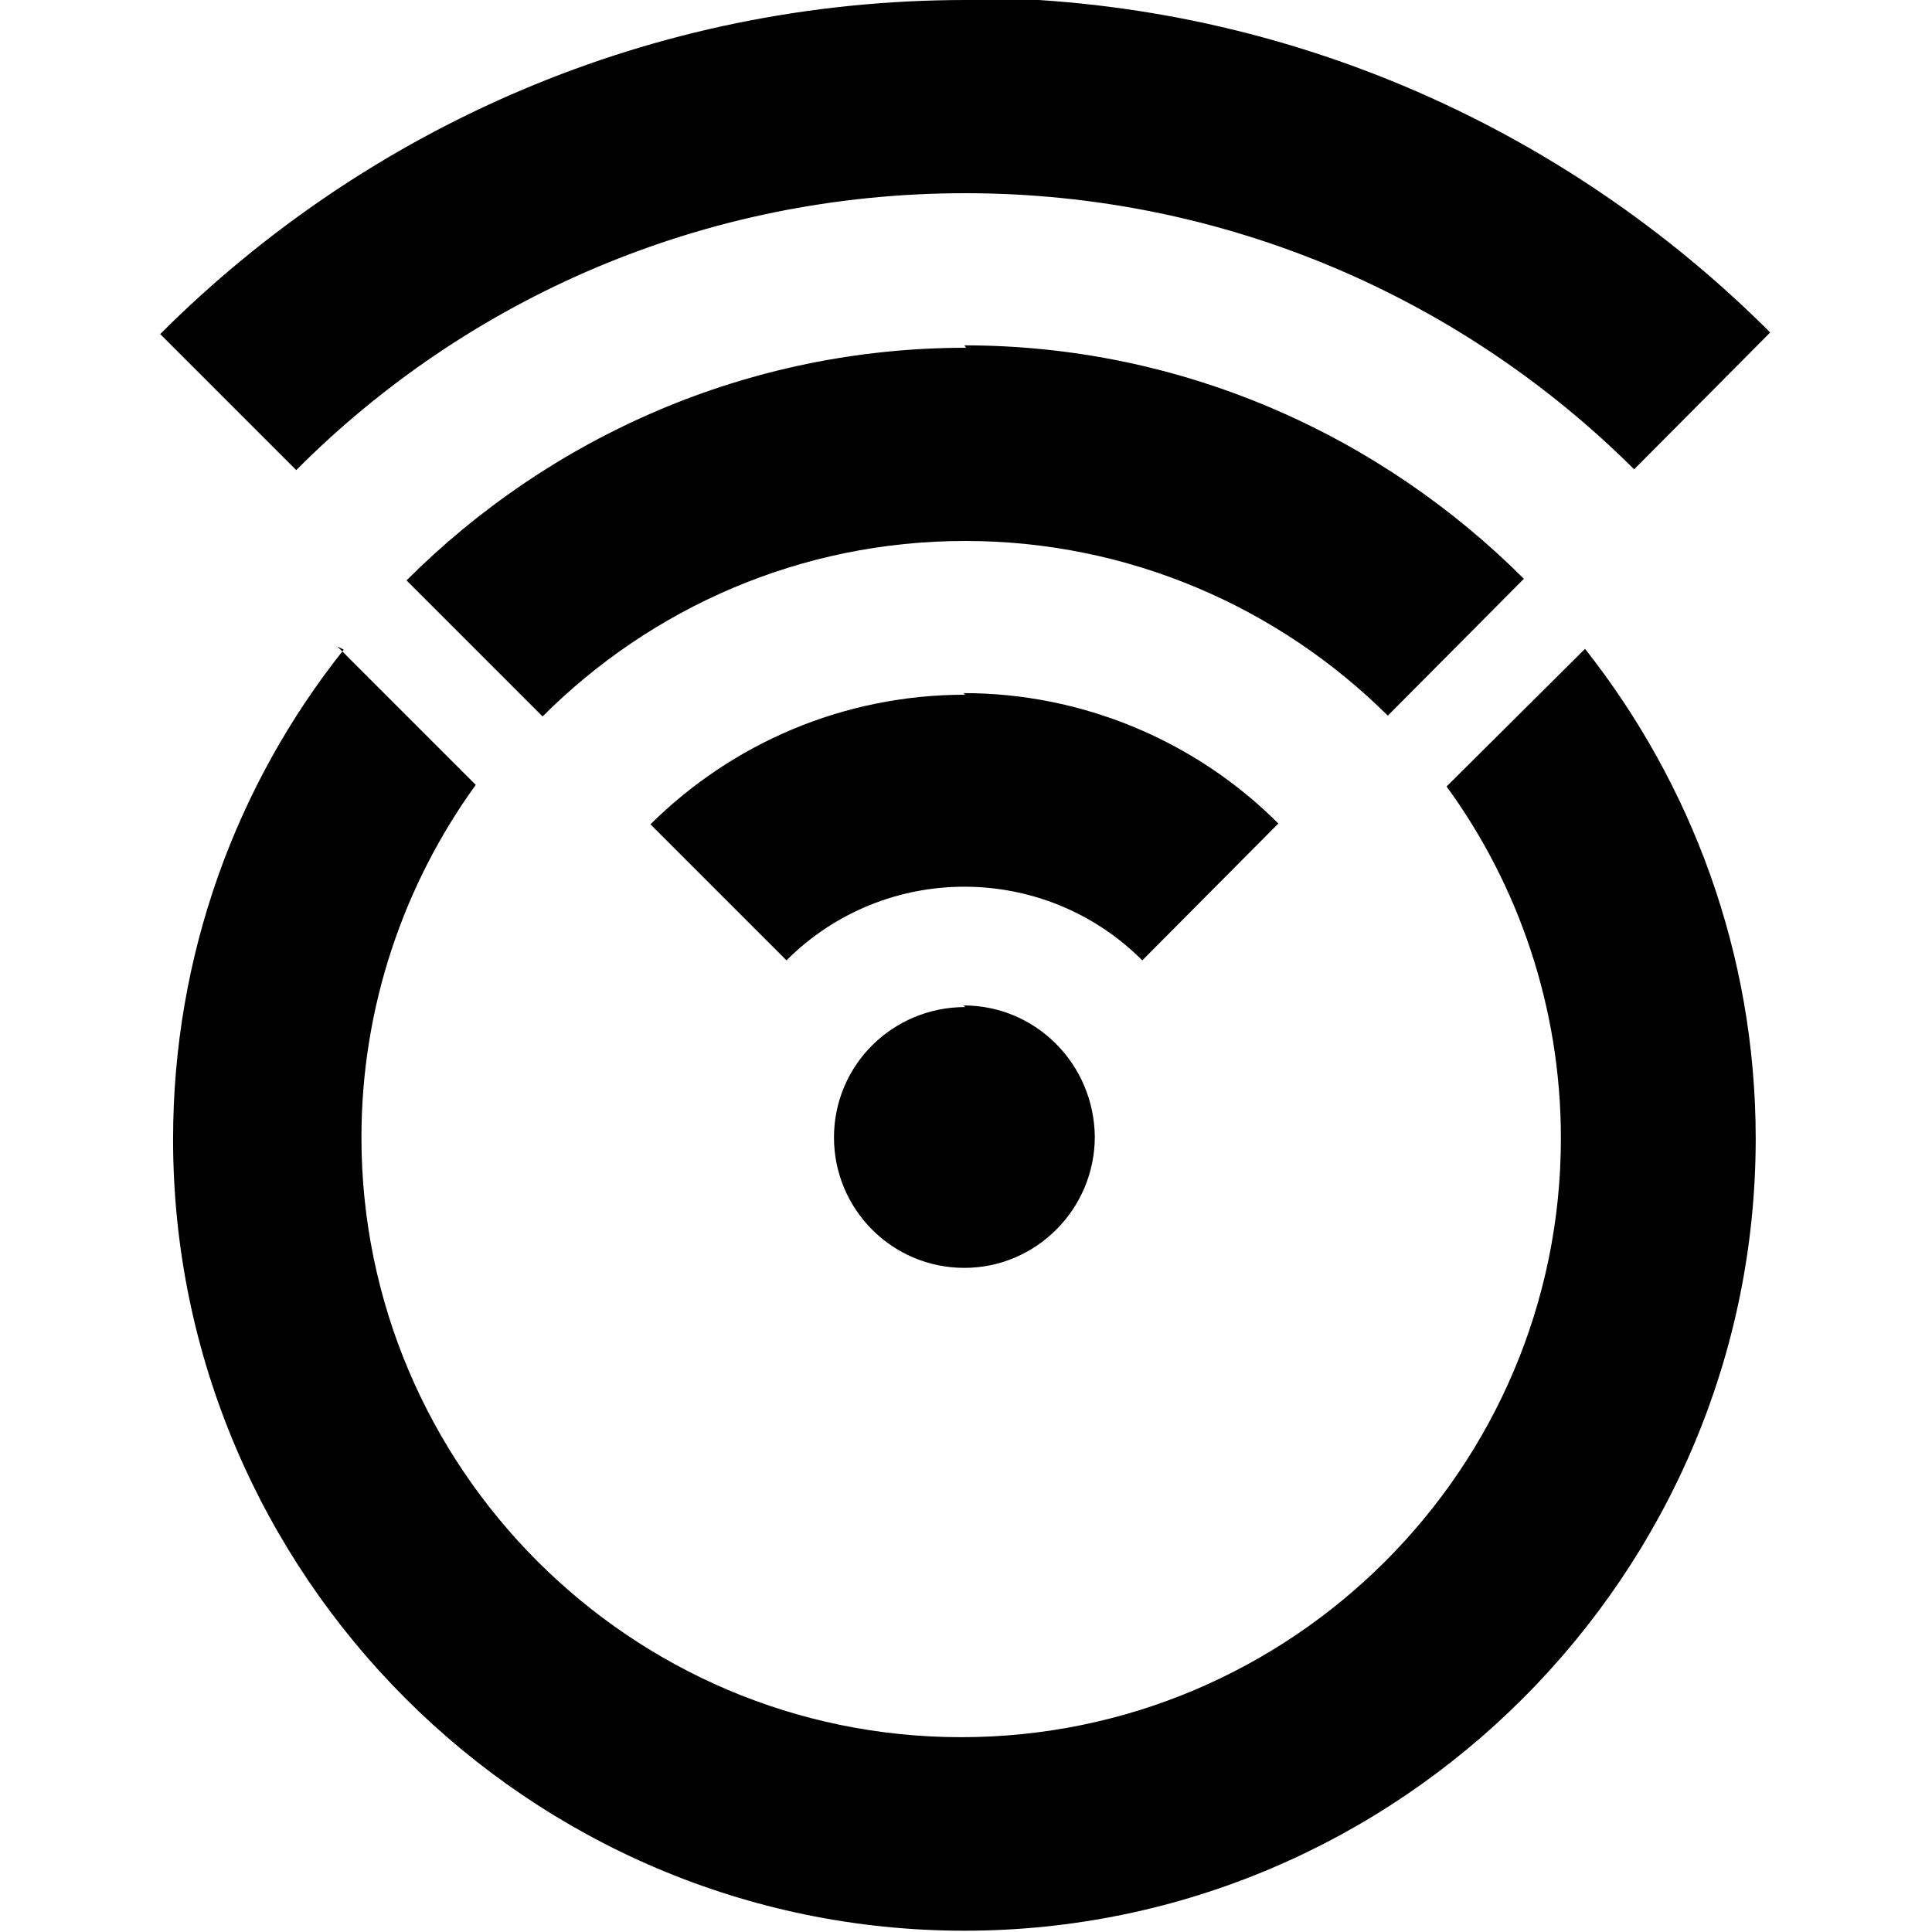 <svg viewBox="0 0 24 24" xmlns="http://www.w3.org/2000/svg"><path d="M12 0C8.09 0 4.55 1.59 1.99 4.15l1.69 1.69c2.12-2.13 5.06-3.44 8.31-3.44 3.24 0 6.18 1.31 8.31 3.43l1.69-1.7C19.43 1.57 15.89-.03 11.98-.03Zm0 4.32c-2.71 0-5.17 1.11-6.95 2.89L6.74 8.9c1.346-1.346 3.2-2.18 5.25-2.18 2.04 0 3.9.83 5.25 2.17l1.69-1.7c-1.78-1.78-4.24-2.9-6.95-2.9ZM4.27 8.07c-1.33 1.67-2.12 3.79-2.12 6.084 0 5.41 4.42 9.83 9.83 9.83s9.83-4.43 9.83-9.84c0-2.3-.8-4.41-2.12-6.084l-1.72 1.71c.89 1.22 1.42 2.74 1.42 4.37 0 4.1-3.34 7.44-7.45 7.44s-7.45-3.35-7.45-7.45c0-1.63.53-3.15 1.42-4.38L4.19 8.03Zm7.72.56c-1.52 0-2.9.61-3.91 1.61l1.69 1.69c1.22-1.22 3.2-1.22 4.42 0l1.69-1.7c-1.04-1.04-2.45-1.62-3.91-1.62Zm0 3.88c-.9 0-1.63.72-1.63 1.62 0 .89.72 1.62 1.62 1.62 .89 0 1.62-.73 1.62-1.63 -.01-.9-.73-1.63-1.63-1.63Z"/></svg>